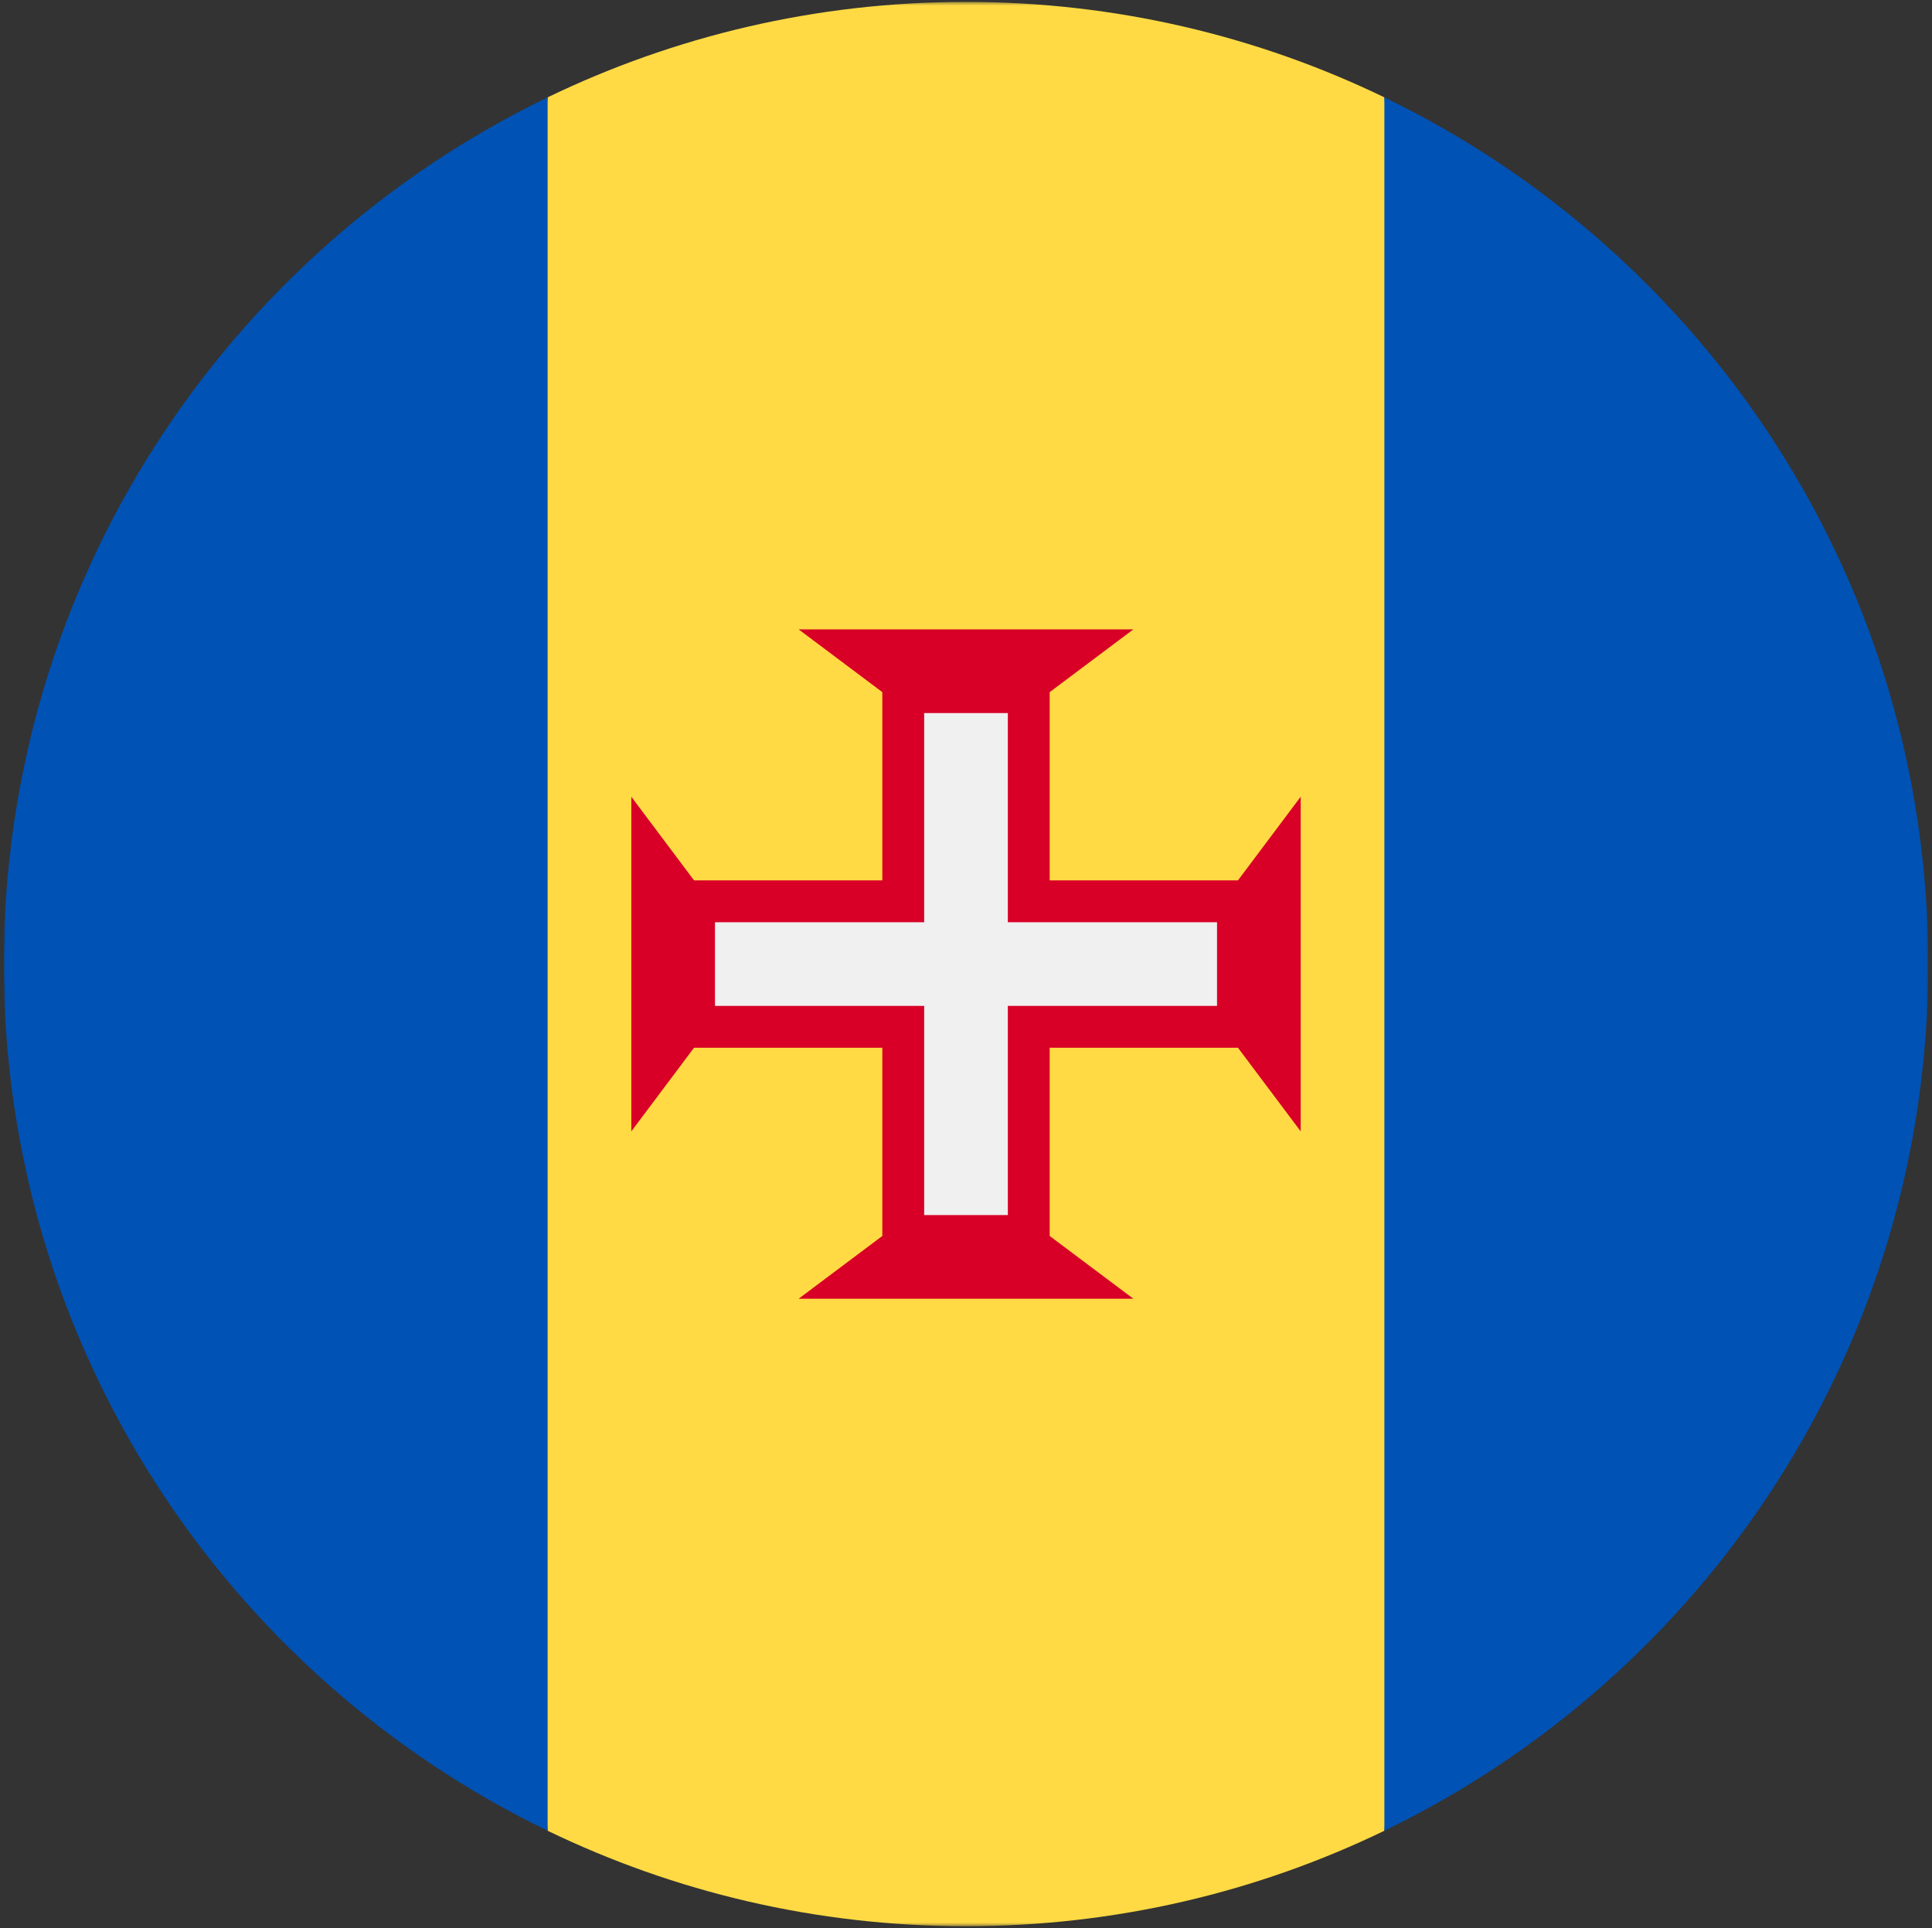 <svg width="514" height="513" fill="none" xmlns="http://www.w3.org/2000/svg"><rect width="100%" height="100%" fill="#333333" stroke="none"/><mask id="a" style="mask-type:luminance" maskUnits="userSpaceOnUse" x="1" y="0" width="512" height="513"><path d="M513 .5H1v512h512V.5z" fill="#fff"/></mask><g mask="url(#a)"><path d="M368.303 25.902C334.647 9.628 296.89.5 256.999.5c-39.891 0-77.648 9.128-111.304 25.402L123.434 256.5l22.261 230.598c33.656 16.274 71.413 25.402 111.304 25.402 39.891 0 77.648-9.128 111.304-25.402L390.564 256.5 368.303 25.902z" fill="#FFDA44"/><path d="M145.696 25.91C60.065 67.317 1 155.006 1 256.5s59.065 189.182 144.696 230.589V25.91zm222.609 0v461.178c85.63-41.407 144.696-129.096 144.696-230.589S453.935 67.317 368.305 25.91z" fill="#0052B4"/><path d="M329.348 278.761l16.695 22.261v-89.044l-16.695 22.261h-50.087v-50.087l22.261-16.695h-89.044l22.261 16.695v50.087h-50.087l-16.695-22.261v89.044l16.695-22.261h50.087v50.087l-22.261 16.695h89.044l-22.261-16.695v-50.087h50.087z" fill="#D80027"/><path d="M323.785 245.372h-55.653v-55.653h-22.26v55.653h-55.653v22.26h55.653v55.653h22.26v-55.653h55.653v-22.26z" fill="#F0F0F0"/></g></svg>